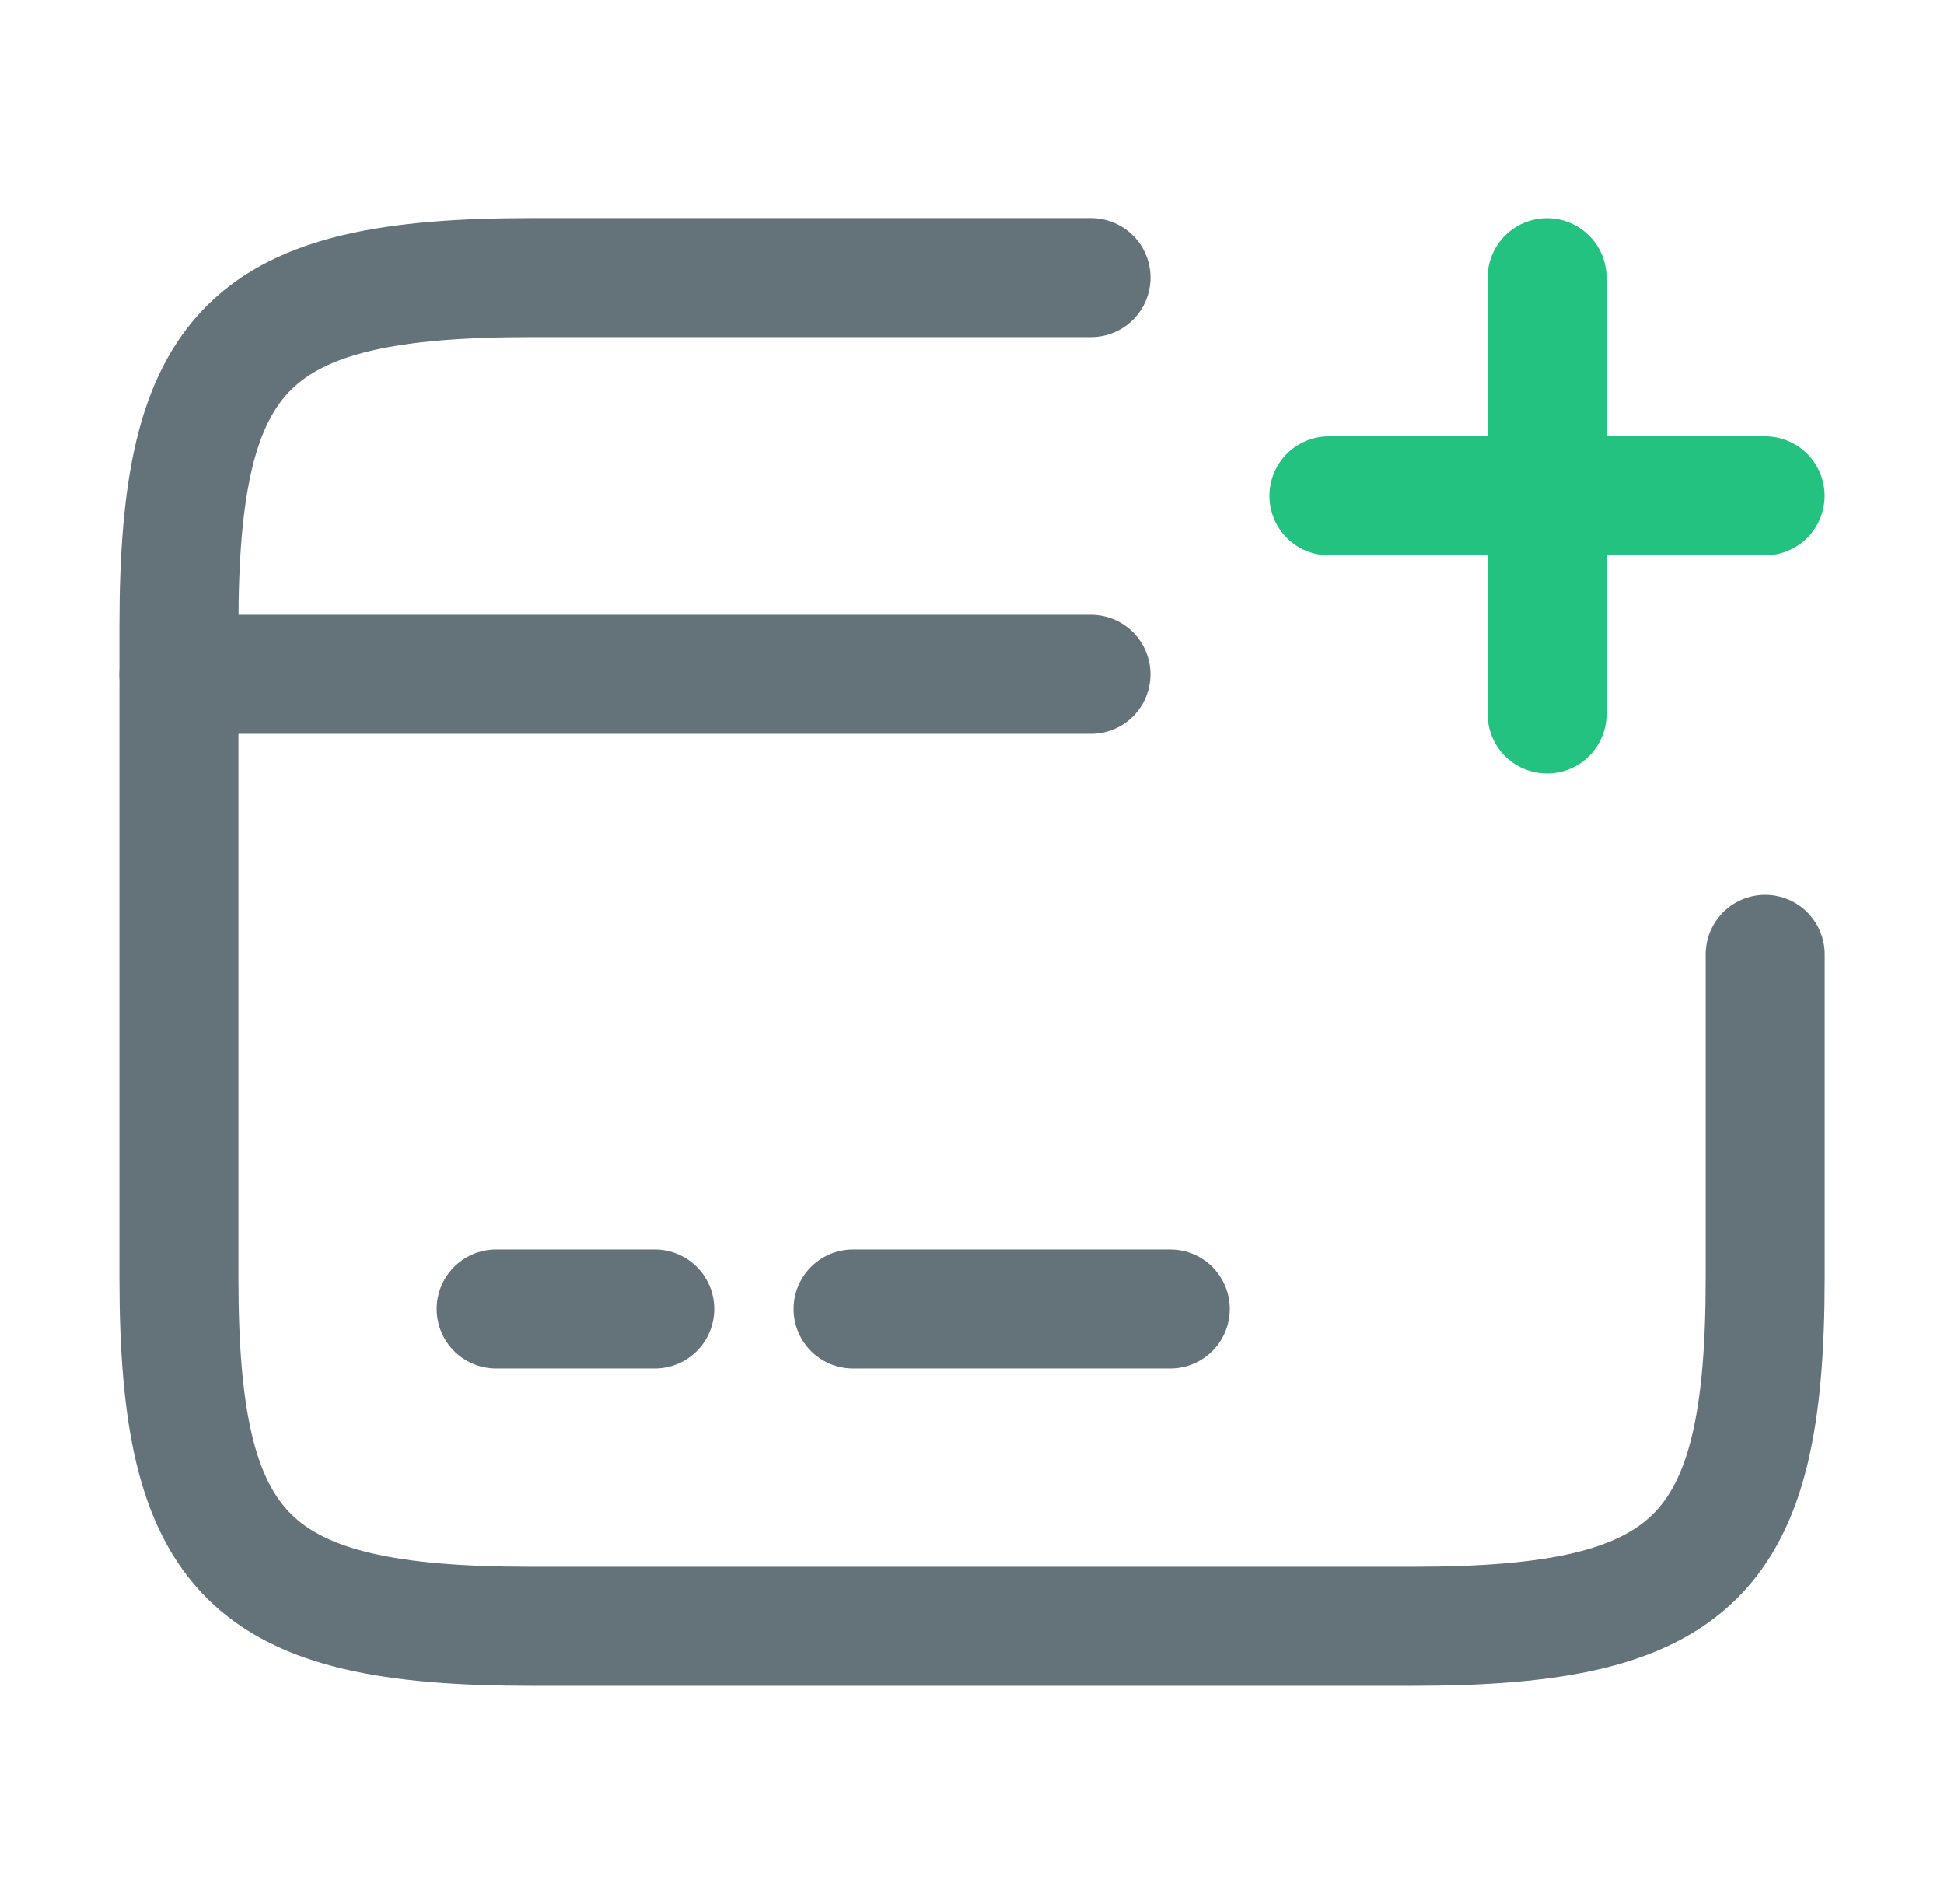 <svg width="48" height="47" fill="none" xmlns="http://www.w3.org/2000/svg"><path d="M4.418 16.646h22.52M12.25 32.313h3.917m4.896 0h7.833" stroke="#647279" stroke-width="2.938" stroke-miterlimit="10" stroke-linecap="round" stroke-linejoin="round"/><path d="M43.585 23.559v7.99c0 6.873-1.743 8.597-8.695 8.597H13.113c-6.952 0-8.695-1.724-8.695-8.597V15.45c0-6.874 1.743-8.597 8.695-8.597h13.826" stroke="#647279" stroke-width="2.938" stroke-linecap="round" stroke-linejoin="round"/><path d="M32.813 12.24h10.77M38.2 17.625V6.855" stroke="#23C280" stroke-width="2.938" stroke-linecap="round"/></svg>